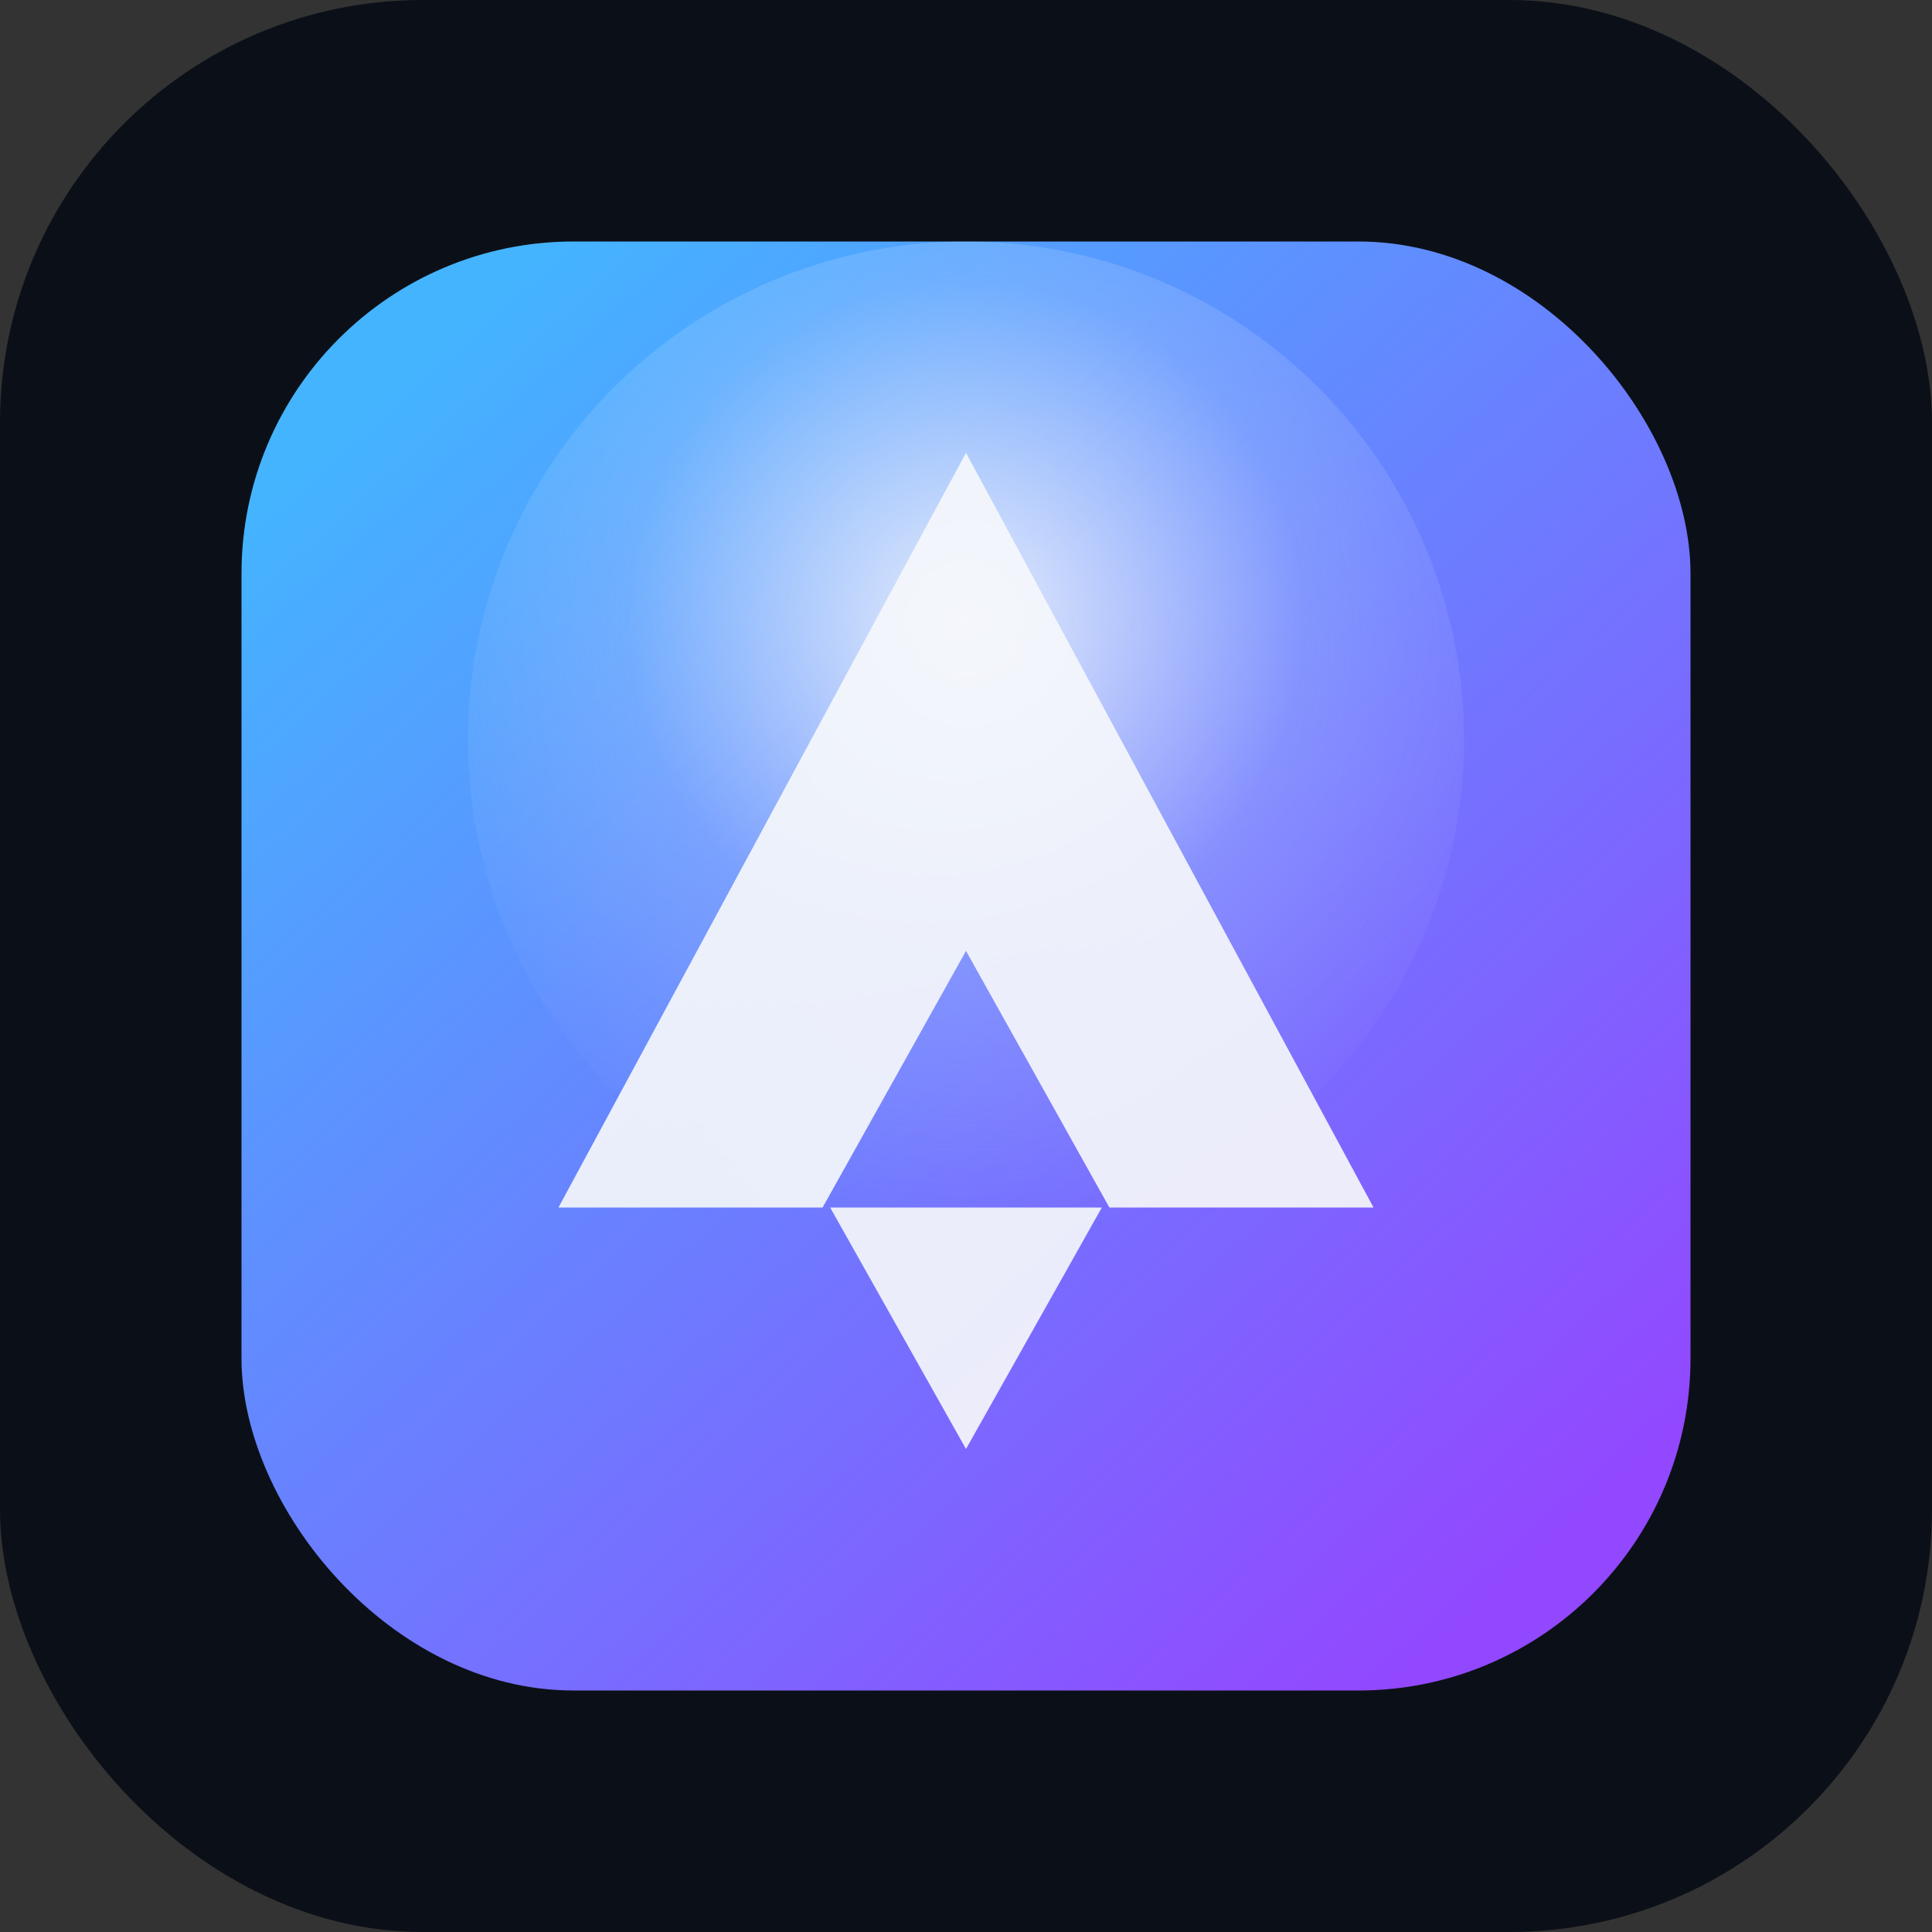 <svg xmlns="http://www.w3.org/2000/svg" viewBox="0 0 512 512">
  <rect x="0" y="0" width="512" height="512" fill="#333333" stroke="none"/>
  <defs>
    <linearGradient id="edh-podlog-gradient" x1="12%" y1="8%" x2="88%" y2="92%">
      <stop offset="0%" stop-color="#44b4ff" />
      <stop offset="100%" stop-color="#9248ff" />
    </linearGradient>
    <radialGradient id="edh-podlog-highlight" cx="50%" cy="38%" r="62%">
      <stop offset="0%" stop-color="#f5f7fb" stop-opacity="0.9" />
      <stop offset="55%" stop-color="#f5f7fb" stop-opacity="0.18" />
      <stop offset="100%" stop-color="#f5f7fb" stop-opacity="0" />
    </radialGradient>
  </defs>
  <rect width="512" height="512" rx="112" fill="#0b1018" />
  <rect x="64" y="64" width="384" height="384" rx="88" fill="url(#edh-podlog-gradient)" />
  <circle cx="256" cy="196" r="132" fill="url(#edh-podlog-highlight)" />
  <path
    fill="#f5f7fb"
    fill-opacity="0.92"
    d="M256 120 148 320h70l38-68 38 68h70zM220 320h72l-36 64z"
  />
</svg>
